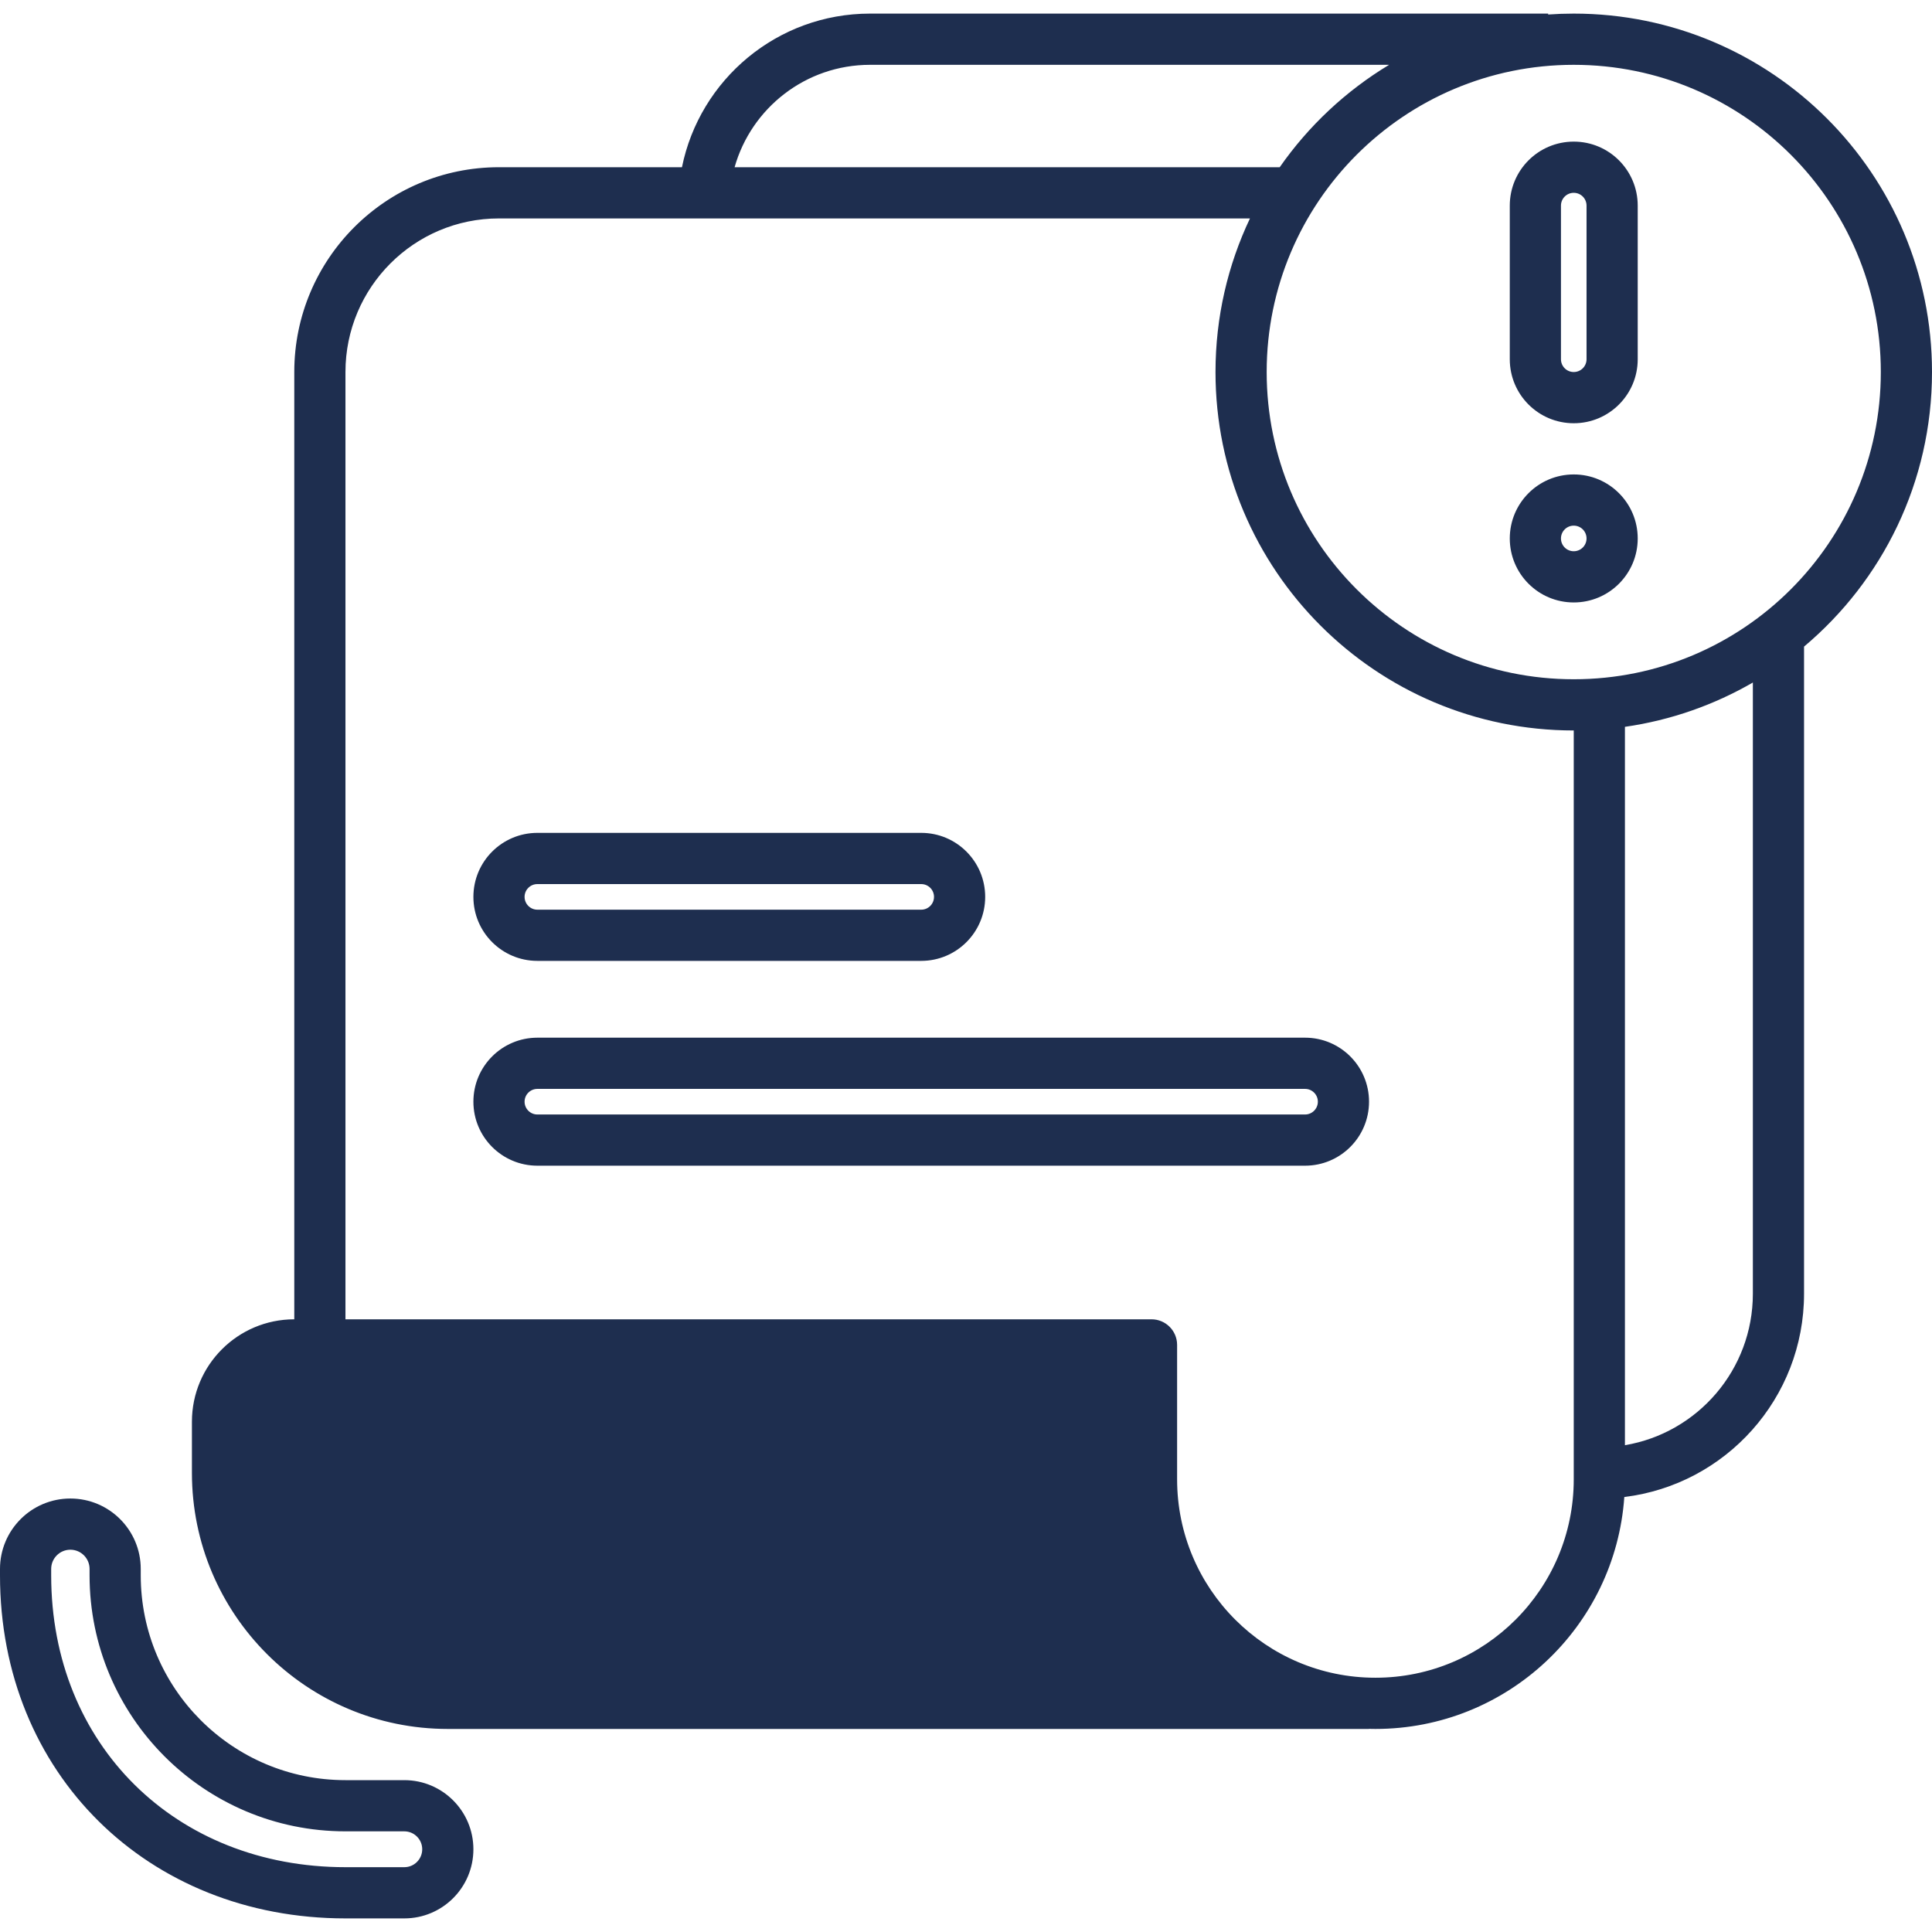 <svg width="100" height="100" viewBox="0 0 100 100" fill="none" xmlns="http://www.w3.org/2000/svg">
<path fill-rule="evenodd" clip-rule="evenodd" d="M38.023 8.655C38.887 5.596 41.699 3.355 45.033 3.355H71.9C69.661 4.705 67.73 6.515 66.238 8.655H38.023ZM64.698 11.306H25.828C21.439 11.306 17.881 14.865 17.881 19.256V68.287H58.94H59.603C60.334 68.287 60.927 68.88 60.927 69.612V76.569C60.927 82.241 65.523 86.839 71.192 86.839C76.861 86.839 81.457 82.241 81.457 76.569V37.809C71.216 37.809 62.914 29.503 62.914 19.256C62.914 16.411 63.554 13.715 64.698 11.306ZM84.106 37.621V74.803C87.865 74.172 90.728 70.902 90.728 66.962V35.327C88.727 36.485 86.49 37.279 84.106 37.621ZM93.377 33.468V66.962C93.377 72.379 89.316 76.847 84.074 77.485C83.605 84.194 78.016 89.49 71.192 89.49C71.076 89.49 70.961 89.488 70.846 89.485L70.861 89.49H23.179C15.864 89.49 9.934 83.557 9.934 76.238V73.588C9.934 70.66 12.306 68.287 15.232 68.287V19.256C15.232 13.402 19.976 8.655 25.828 8.655H35.298C36.218 4.119 40.227 0.704 45.033 0.704H80.132V0.751C80.57 0.72 81.012 0.704 81.457 0.704C91.698 0.704 100 9.01 100 19.256C100 24.961 97.426 30.064 93.377 33.468ZM2.649 81.207C2.649 80.659 3.094 80.213 3.642 80.213C4.191 80.213 4.636 80.659 4.636 81.207V81.539C4.636 88.857 10.566 94.79 17.881 94.79H20.927C21.439 94.79 21.854 95.206 21.854 95.718C21.854 96.23 21.439 96.645 20.927 96.645H17.881C9.089 96.645 2.649 90.307 2.649 81.539V81.207ZM3.642 77.563C1.631 77.563 0 79.195 0 81.207V81.539C0 91.799 7.654 99.296 17.881 99.296H20.927C22.902 99.296 24.503 97.694 24.503 95.718C24.503 93.742 22.902 92.14 20.927 92.14H17.881C12.029 92.14 7.285 87.394 7.285 81.539V81.207C7.285 79.195 5.654 77.563 3.642 77.563ZM24.503 46.422C24.503 44.592 25.986 43.109 27.815 43.109H47.682C49.511 43.109 50.993 44.592 50.993 46.422C50.993 48.252 49.511 49.735 47.682 49.735H27.815C25.986 49.735 24.503 48.252 24.503 46.422ZM27.815 45.76C27.449 45.76 27.152 46.056 27.152 46.422C27.152 46.788 27.449 47.085 27.815 47.085H47.682C48.048 47.085 48.344 46.788 48.344 46.422C48.344 46.056 48.048 45.76 47.682 45.76H27.815ZM24.503 57.023C24.503 55.194 25.986 53.71 27.815 53.71H67.55C69.378 53.71 70.861 55.194 70.861 57.023C70.861 58.853 69.378 60.336 67.55 60.336H27.815C25.986 60.336 24.503 58.853 24.503 57.023ZM27.815 56.361C27.449 56.361 27.152 56.657 27.152 57.023C27.152 57.389 27.449 57.686 27.815 57.686H67.55C67.915 57.686 68.212 57.389 68.212 57.023C68.212 56.657 67.915 56.361 67.55 56.361H27.815ZM65.563 19.256C65.563 10.474 72.679 3.355 81.457 3.355C90.235 3.355 97.351 10.474 97.351 19.256C97.351 28.039 90.235 35.158 81.457 35.158C72.679 35.158 65.563 28.039 65.563 19.256ZM78.146 10.643C78.146 8.813 79.628 7.33 81.457 7.33C83.286 7.33 84.768 8.813 84.768 10.643V18.594C84.768 20.424 83.286 21.907 81.457 21.907C79.628 21.907 78.146 20.424 78.146 18.594V10.643ZM81.457 9.98C81.091 9.98 80.795 10.277 80.795 10.643V18.594C80.795 18.96 81.091 19.256 81.457 19.256C81.823 19.256 82.119 18.96 82.119 18.594V10.643C82.119 10.277 81.823 9.98 81.457 9.98ZM81.457 31.183C79.628 31.183 78.146 29.7 78.146 27.87C78.146 26.04 79.628 24.557 81.457 24.557C83.286 24.557 84.768 26.04 84.768 27.87C84.768 29.7 83.286 31.183 81.457 31.183ZM80.795 27.87C80.795 28.236 81.091 28.532 81.457 28.532C81.823 28.532 82.119 28.236 82.119 27.87C82.119 27.504 81.823 27.207 81.457 27.207C81.091 27.207 80.795 27.504 80.795 27.87Z" fill="#1E2E4F"/>
</svg>
